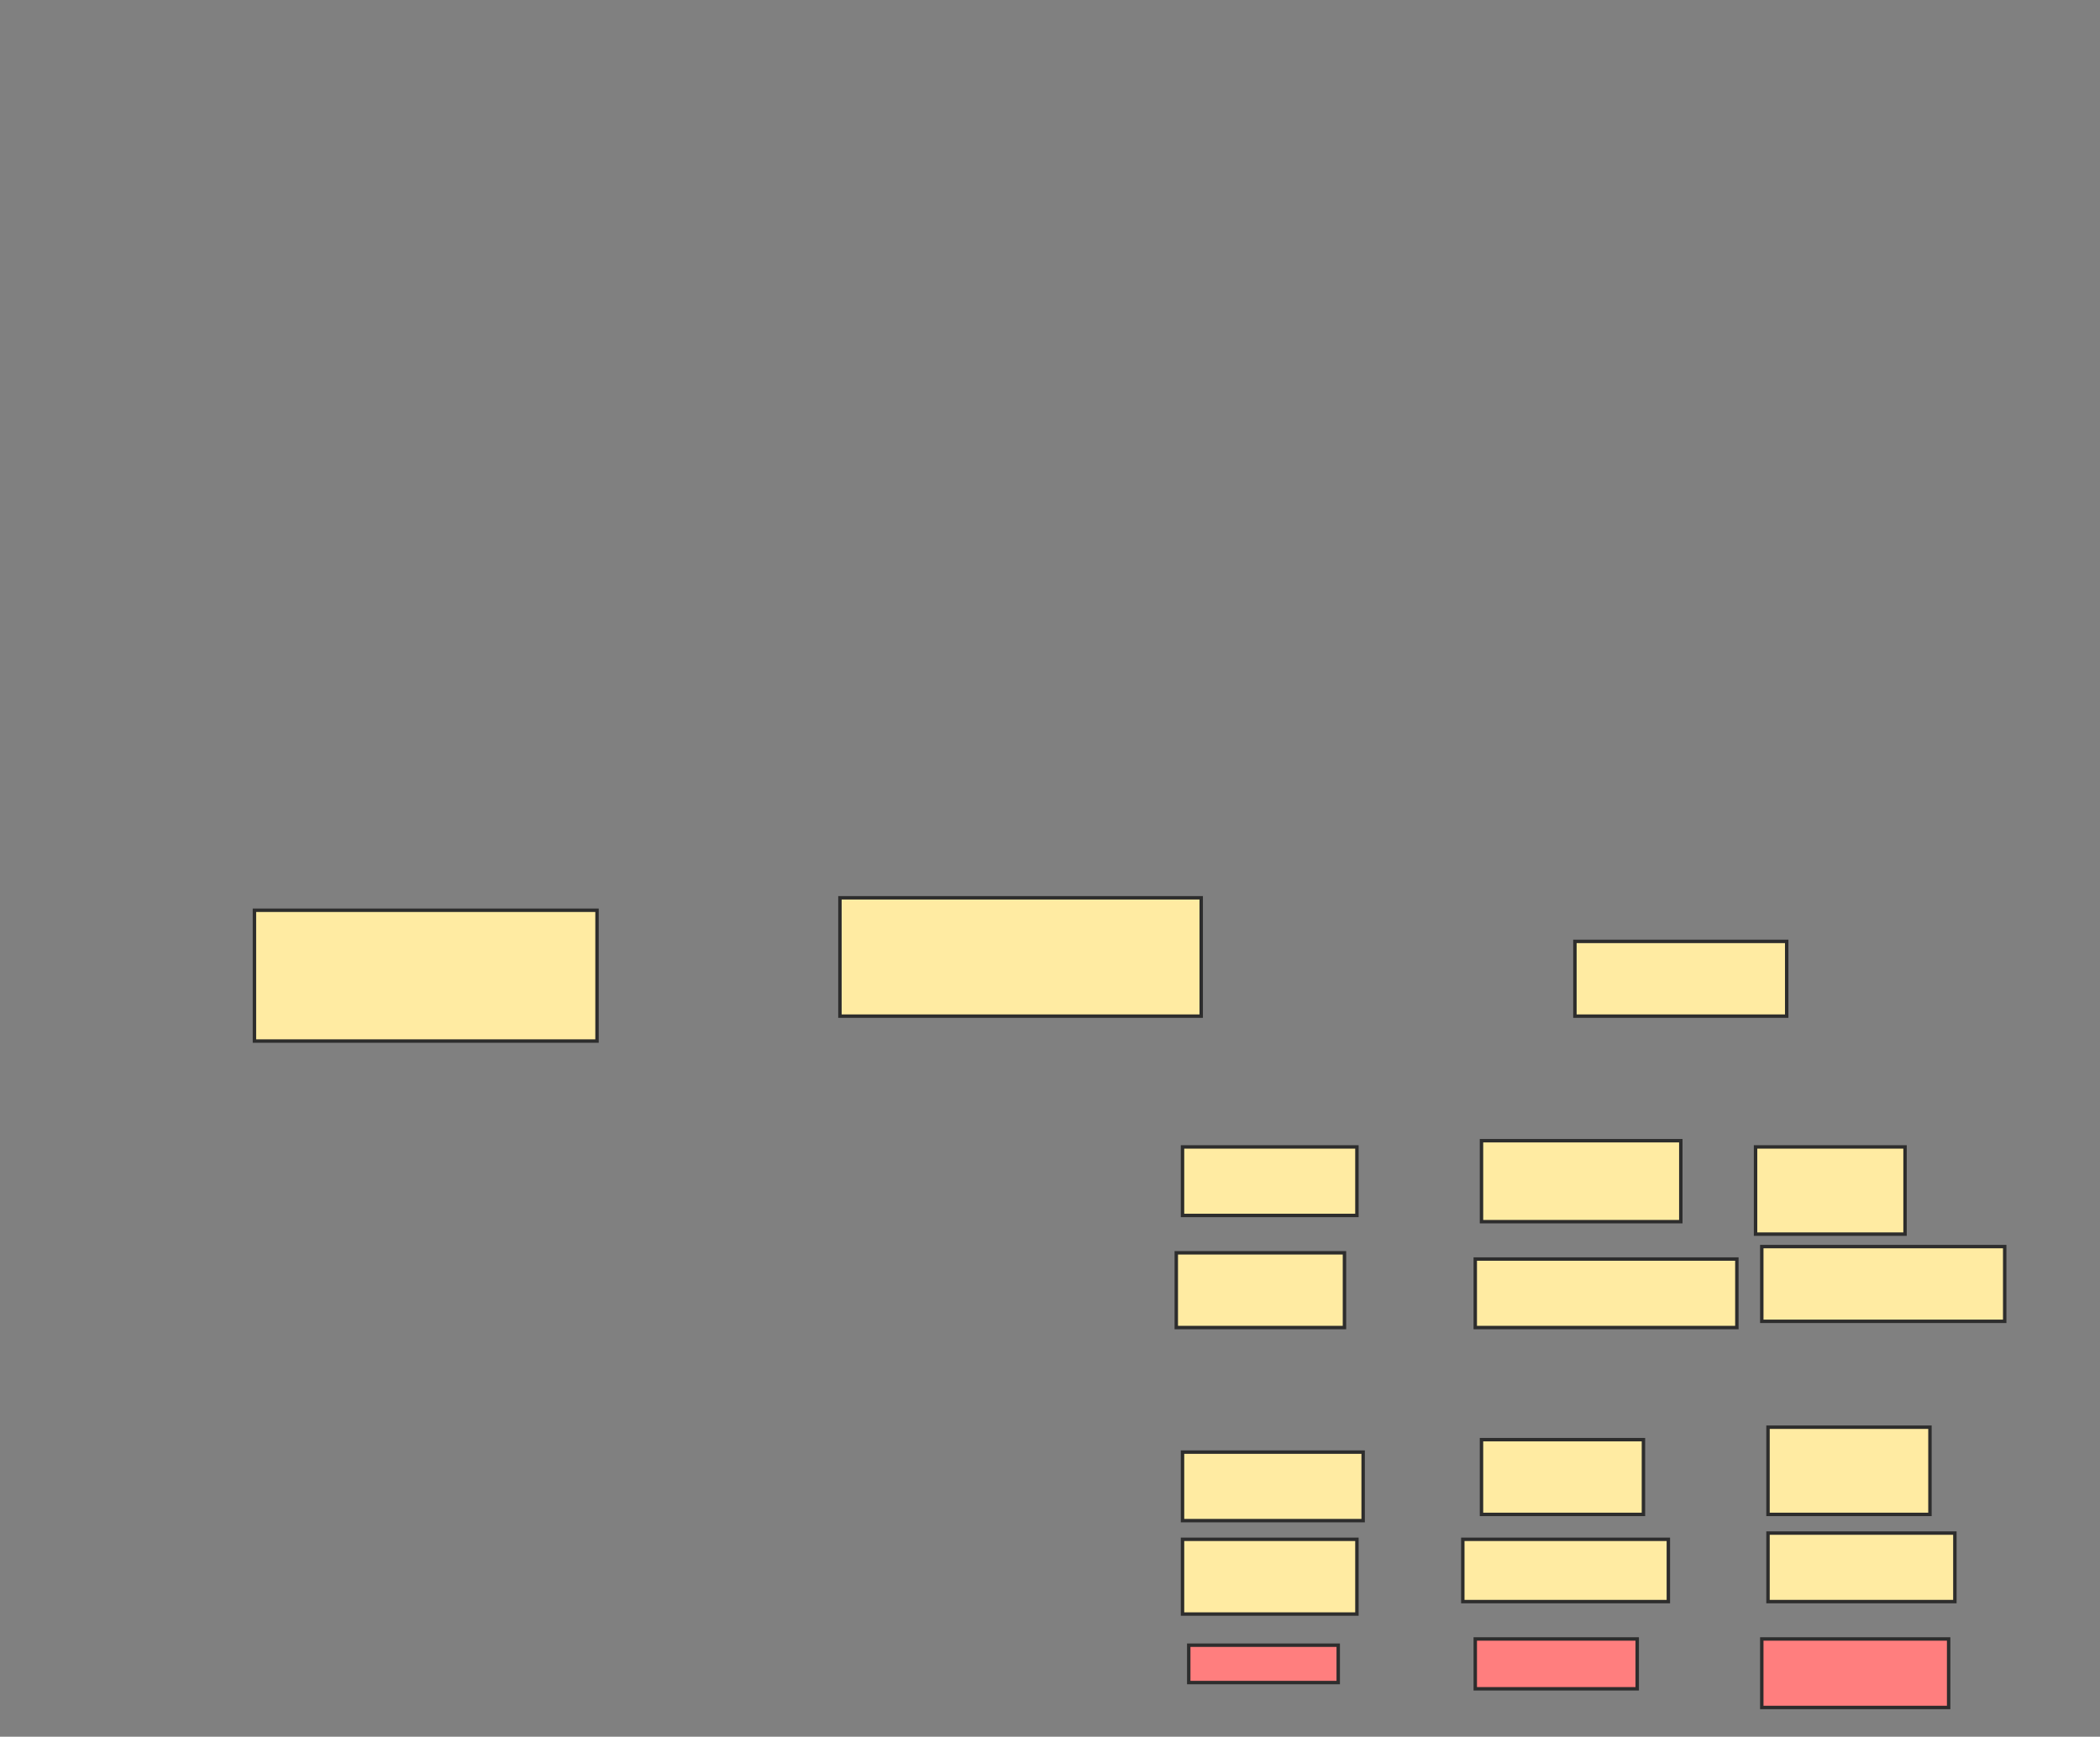 <svg xmlns="http://www.w3.org/2000/svg" width="613" height="507">
 <rect width="100%" height="100%" fill="#808080" stroke="none"/>
 <!-- Created with Image Occlusion Enhanced -->
 <g>
  <title>Labels</title>
 </g>
 <g>
  <title>Masks</title>
  <g id="48c6484ba52d4ea58b8771dd4cb9eac5-ao-1">
   <rect stroke="#2D2D2D" height="38.182" width="100" y="265.727" x="74.273" fill="#FFEBA2"/>
   <rect height="34.545" width="105.455" y="262.091" x="245.182" stroke-linecap="null" stroke-linejoin="null" stroke-dasharray="null" stroke="#2D2D2D" fill="#FFEBA2"/>
   <rect height="21.818" width="61.818" y="274.818" x="459.727" stroke-linecap="null" stroke-linejoin="null" stroke-dasharray="null" stroke="#2D2D2D" fill="#FFEBA2"/>
  </g>
  <g id="48c6484ba52d4ea58b8771dd4cb9eac5-ao-2">
   <rect height="20" width="50.909" y="334.818" x="345.182" stroke-linecap="null" stroke-linejoin="null" stroke-dasharray="null" stroke="#2D2D2D" fill="#FFEBA2"/>
   <rect height="23.636" width="58.182" y="333" x="432.455" stroke-linecap="null" stroke-linejoin="null" stroke-dasharray="null" stroke="#2D2D2D" fill="#FFEBA2"/>
   <rect height="25.455" width="43.636" y="334.818" x="512.455" stroke-linecap="null" stroke-linejoin="null" stroke-dasharray="null" stroke="#2D2D2D" fill="#FFEBA2"/>
  </g>
  <g id="48c6484ba52d4ea58b8771dd4cb9eac5-ao-3">
   <rect height="21.818" width="49.091" y="365.727" x="343.364" stroke-linecap="null" stroke-linejoin="null" stroke-dasharray="null" stroke="#2D2D2D" fill="#FFEBA2"/>
   <rect height="20" width="76.364" y="367.545" x="430.636" stroke-linecap="null" stroke-linejoin="null" stroke-dasharray="null" stroke="#2D2D2D" fill="#FFEBA2"/>
   <rect height="21.818" width="70.909" y="363.909" x="514.273" stroke-linecap="null" stroke-linejoin="null" stroke-dasharray="null" stroke="#2D2D2D" fill="#FFEBA2"/>
  </g>
  <g id="48c6484ba52d4ea58b8771dd4cb9eac5-ao-4">
   <rect height="20" width="52.727" y="423.909" x="345.182" stroke-linecap="null" stroke-linejoin="null" stroke-dasharray="null" stroke="#2D2D2D" fill="#FFEBA2"/>
   <rect height="21.818" width="47.273" y="420.273" x="432.455" stroke-linecap="null" stroke-linejoin="null" stroke-dasharray="null" stroke="#2D2D2D" fill="#FFEBA2"/>
   <rect height="25.455" width="47.273" y="416.636" x="516.091" stroke-linecap="null" stroke-linejoin="null" stroke-dasharray="null" stroke="#2D2D2D" fill="#FFEBA2"/>
  </g>
  <g id="48c6484ba52d4ea58b8771dd4cb9eac5-ao-5">
   <rect height="21.818" width="50.909" y="449.364" x="345.182" stroke-linecap="null" stroke-linejoin="null" stroke-dasharray="null" stroke="#2D2D2D" fill="#FFEBA2"/>
   <rect height="18.182" width="60" y="449.364" x="427" stroke-linecap="null" stroke-linejoin="null" stroke-dasharray="null" stroke="#2D2D2D" fill="#FFEBA2"/>
   <rect height="20" width="54.545" y="447.545" x="516.091" stroke-linecap="null" stroke-linejoin="null" stroke-dasharray="null" stroke="#2D2D2D" fill="#FFEBA2"/>
  </g>
  <g id="48c6484ba52d4ea58b8771dd4cb9eac5-ao-6" class="qshape">
   <rect height="10.909" width="43.636" y="480.273" x="347" stroke-linecap="null" stroke-linejoin="null" stroke-dasharray="null" stroke="#2D2D2D" fill="#FF7E7E" class="qshape"/>
   <rect height="14.545" width="47.273" y="478.455" x="430.636" stroke-linecap="null" stroke-linejoin="null" stroke-dasharray="null" stroke="#2D2D2D" fill="#FF7E7E" class="qshape"/>
   <rect height="20" width="54.545" y="478.455" x="514.273" stroke-linecap="null" stroke-linejoin="null" stroke-dasharray="null" stroke="#2D2D2D" fill="#FF7E7E" class="qshape"/>
  </g>
 </g>
</svg>